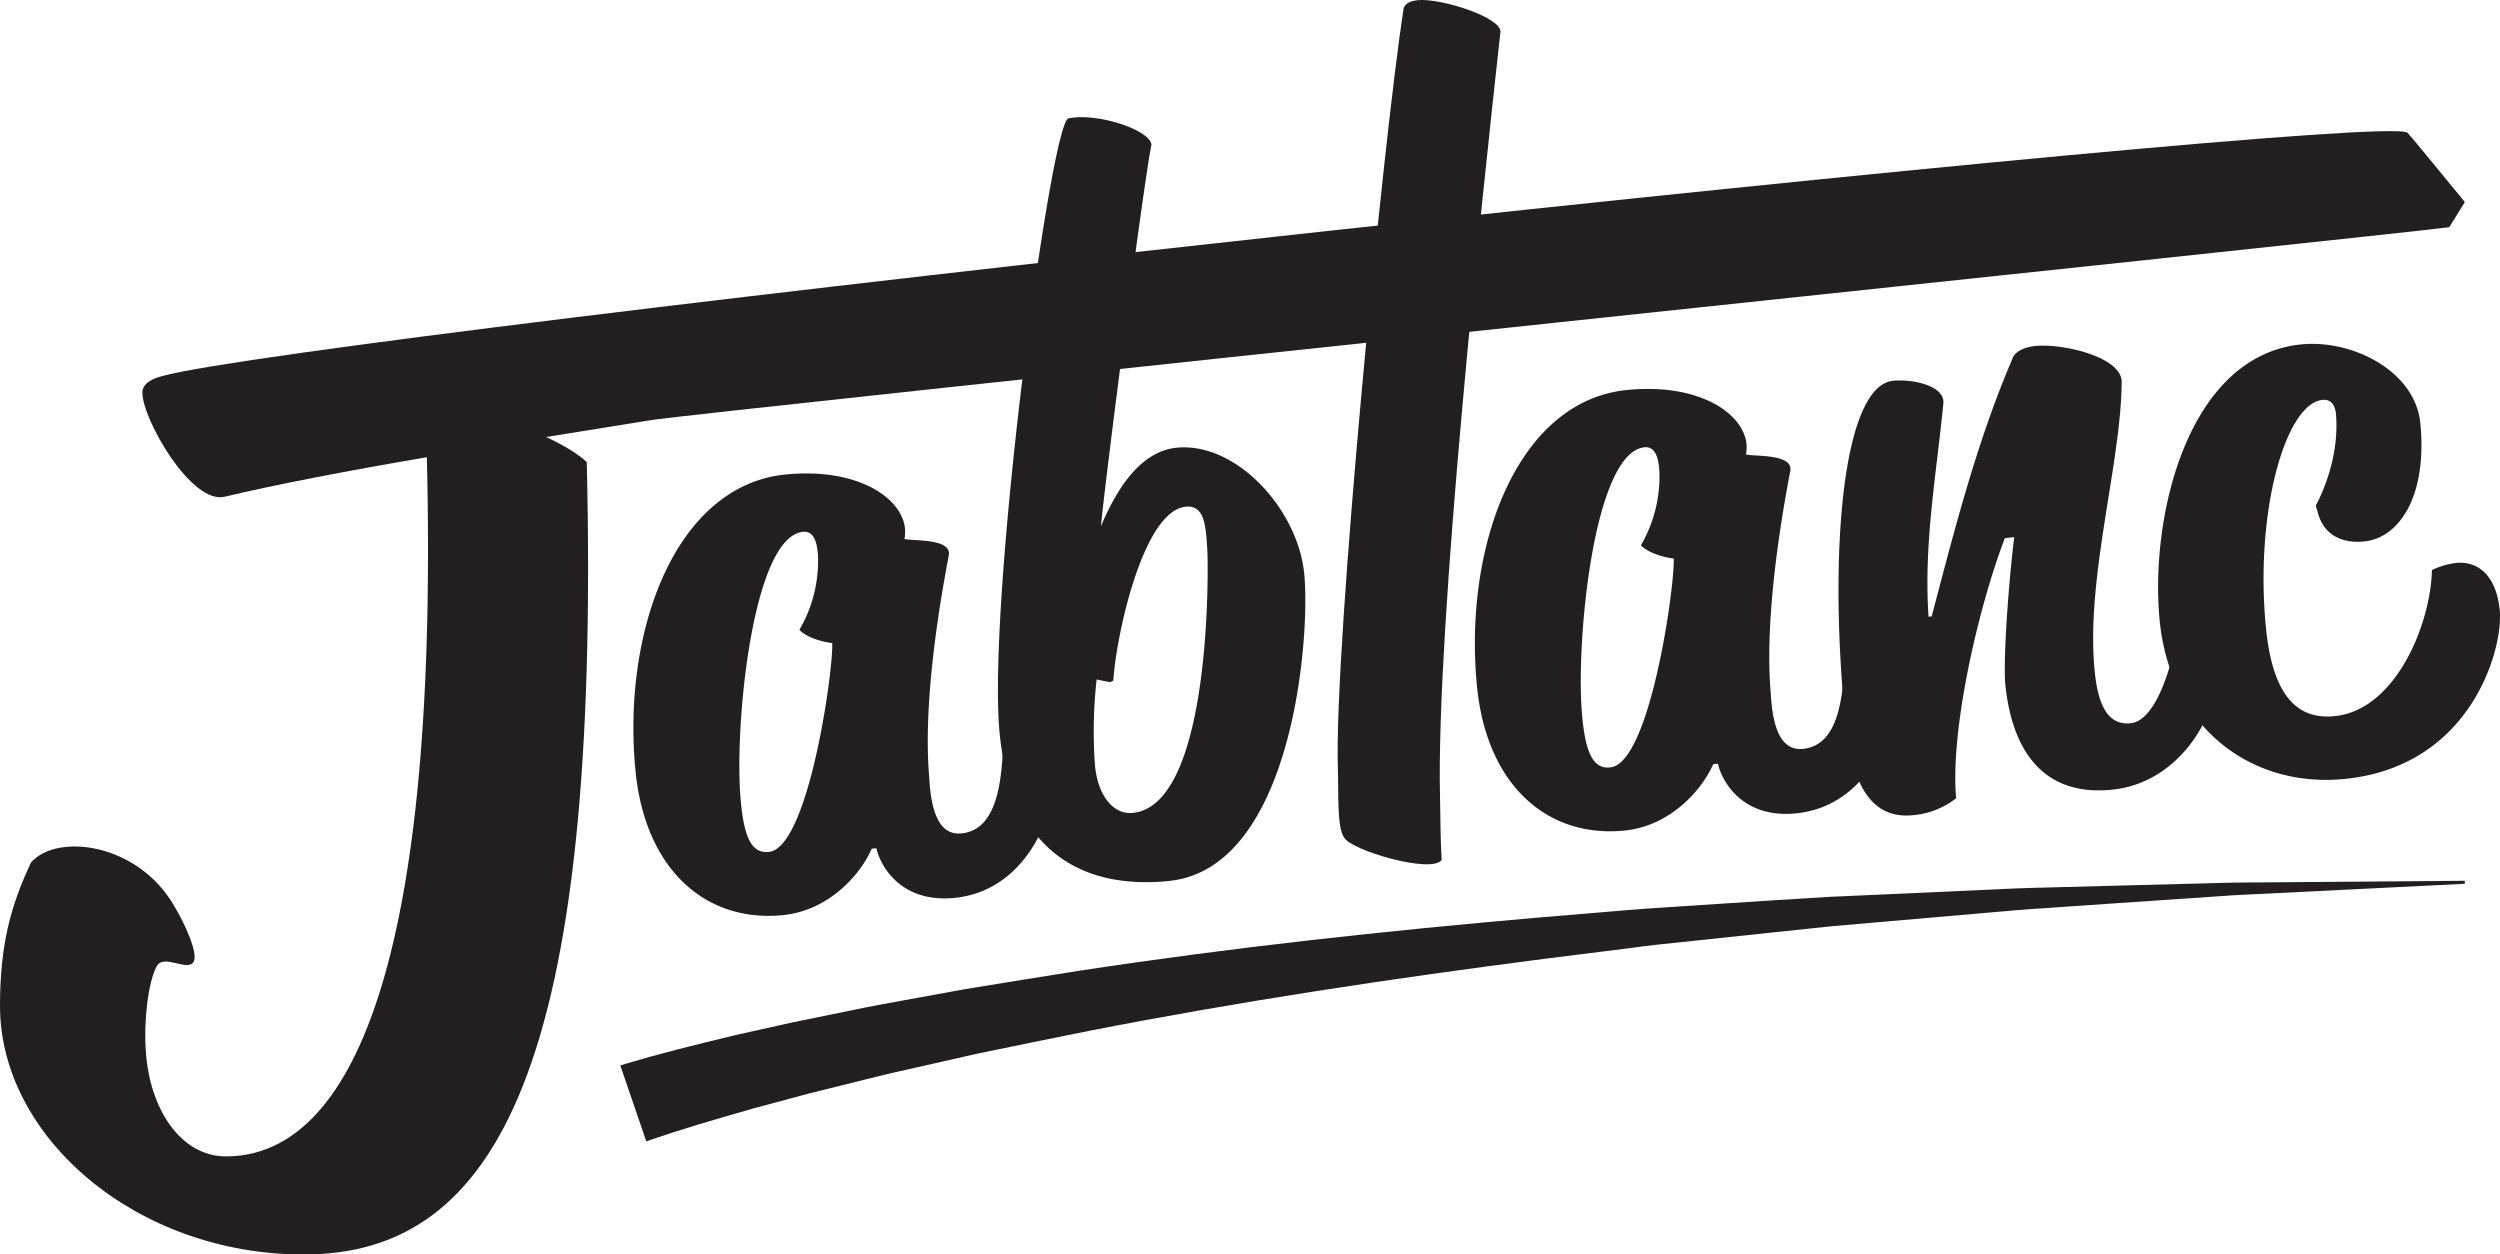 <svg xmlns="http://www.w3.org/2000/svg" viewBox="0 0 696.86 349.66"><defs><style>.cls-1{fill:#231f20;}</style></defs><title>logo-black</title><g id="Layer_2" data-name="Layer 2"><g id="Layer_1-2" data-name="Layer 1"><path class="cls-1" d="M8.66,240.39c7.33-8.33,30-5.33,40,12.32,2.66,4.34,6.66,13,5.33,15.33-1.67,3-8.33-2.33-10.33,1.33-2.33,4.33-3.66,15.33-3,23.65,1,16,9.66,29.32,22.32,29.32,32.32,0,59.64-46,56-194.89-21.65,3.67-42.31,7.66-56.3,11-9.33,2.33-23-21.66-23-29,0-2.66,3-4,5.67-4.66C87,93.47,663.73,30.65,671.06,37c1.33,1.33,12.66,15.33,16,19.32l-4.33,7c-8,1.33-490.16,51.83-501.49,53.82l-29,4.67c5,2.33,9.32,5,11.32,7,4,168.58-25,220.88-78.95,220.88C38,349.66,0,317,0,280.37,0,263.37,3,252.38,8.66,240.39Z"/><path class="cls-1" d="M243,236.56c-3.58,8.05-12.54,17.29-24.71,18.52-21.53,2.16-38.38-12.62-41.13-40-3.88-38.7,10.89-79.71,41.76-82.81,20-2,32.48,6.4,33.35,15.1a12.39,12.39,0,0,1-.15,2.87c2.48.63,13.37-.25,12.33,4.69-4.32,22.61-6.88,45.27-5.43,61.81.5,9.39,2.72,16.2,9,15.56,10-1,11.5-14.54,11.65-28.39,0,0,13.08-3.07,14.26,8.67,1.27,12.6-7,35.61-27.83,37.7-14.79,1.49-20.64-8.68-21.82-13.84Zm-28.68.91c11.09-1.12,18-50.77,17.66-58.21,0,0-6.22-.69-9.16-3.69A38.15,38.15,0,0,0,228,154.63c-.18-1.74-.46-6.76-4.16-6.39-13.69,1.37-18.83,50.86-17.56,72.25C207.08,233.14,209.32,238,214.32,237.47Z"/><path class="cls-1" d="M297.83,33c8-1.67,22.72,3.21,23.13,7.34-2.08,9.88-12.82,92.6-14.08,106.34,5.5-13.07,12.39-21,21.08-21.88,16.52-1.66,33.77,17,35.58,35.08,1.77,17.61-3.16,82.22-37.73,85.69-27.61,2.77-44.25-12-47.15-40.94C275,167.92,292.87,34,297.83,33Zm7.85,156.4a130.4,130.4,0,0,0-.49,23.55c.59,8.06,4.72,14.23,10.59,13.64,22.39-2.24,21-71.05,20.74-73.44-.4-6.11-.59-12.46-6-11.91-12,1.2-19.42,36.2-20.18,48.35,0,.22-.83.53-1,.55Z"/><path class="cls-1" d="M372.91,213.86c-1-33.93,12.48-173.3,18.32-211.44.47-1.8,2.63-2.24,3.93-2.37,6.52-.65,23.55,4.89,23.07,8.89-5.18,46.85-17.9,165.28-16.84,213,.15,5.92.09,11.85.46,17.75-2.67,4-25.52-2.71-27.2-6.28C372.61,230.58,373.17,220.86,372.91,213.86Z"/><path class="cls-1" d="M477.56,213c-3.58,8-12.53,17.29-24.71,18.51-21.52,2.16-38.38-12.62-41.13-40-3.88-38.69,10.89-79.7,41.76-82.8,20-2,32.48,6.4,33.36,15.1a12.13,12.13,0,0,1-.16,2.87c2.48.62,13.38-.25,12.33,4.69-4.31,22.61-6.87,45.26-5.43,61.81.5,9.39,2.72,16.19,9,15.56,10-1,11.49-14.55,11.64-28.4,0,0,13.09-3.07,14.27,8.67,1.26,12.61-7,35.62-27.84,37.71C485.9,228.22,480,218,478.87,212.89Zm-28.67.9c11.09-1.11,18-50.77,17.65-58.2,0,0-6.22-.7-9.15-3.7a38.17,38.17,0,0,0,5.14-20.93c-.17-1.74-.46-6.77-4.15-6.39-13.7,1.37-18.83,50.85-17.56,72.25C441.65,209.6,443.89,214.43,448.89,213.92Z"/><path class="cls-1" d="M558.85,150c-7.32,19-15.29,53.35-13.59,72.51a22.67,22.67,0,0,1-12,4.72c-12.61,1.26-17.26-10.13-18.92-26.65-4.65-46.31-.78-93,13.36-94.45,5-.5,14.39,1.19,14,6.28-1.95,20-5.51,39.2-4.13,59.49l.87-.09c6.21-23.46,12.48-48.47,22.45-71.65.48-1.8,2.74-3.34,6.44-3.72,7.61-.76,24.24,3.06,24.07,10.11-.15,22.63-10.09,54.81-7.52,80.46,1,10.44,4.16,15.17,10,14.59,7-.7,11-15.38,12.19-20.77,0,0,10.39-1.48,11.33,7.86s-9.12,29.47-28.69,31.43c-21.08,2.12-28.37-13.62-29.81-30.16-.44-8.74,1.2-29.55,2.55-40.23Z"/><path class="cls-1" d="M641.48,96c14.14-1.42,31.7,7.35,33.17,21.92,2,20.22-5.8,32-15.58,33-7.39.74-11.91-2.76-13.18-8.78a3.47,3.47,0,0,1-.35-1.29s6.54-11.41,5.65-24.72c-.09-3.06-1.37-4.91-3.77-4.67-10.43,1-19,31.55-15.78,63.73,2,20,9.58,25.39,19.14,24.43,17.18-1.73,26.82-26,27.1-40.71a21.17,21.17,0,0,1,6.83-2c5.43-.55,11,2.84,12.07,13.06,1.09,10.87-7.92,43.61-43.14,47.15-26.09,2.62-48.64-14.22-51.63-44C599.15,144.6,609.53,99.2,641.48,96Z"/><path class="cls-1" d="M172.91,297l2.14-.66,2-.58,4-1.16,7.95-2.12c5.31-1.37,10.6-2.64,15.9-3.93L220.84,285l15.93-3.26c2.66-.53,5.31-1.11,8-1.6l8-1.46,16-2.92c10.67-1.72,21.33-3.51,32-5.16,42.71-6.53,85.59-11.15,128.51-14.88l16.09-1.34,8-.67c2.68-.22,5.36-.46,8.05-.61L493.61,251l16.11-1,16.12-.72,32.24-1.46c5.37-.28,10.75-.39,16.12-.53l16.12-.43,32.24-.84,64.48-.51,0,.84-64.36,3.19-32.14,2.19-16.06,1.09c-5.36.37-10.71.7-16.06,1.21l-32.07,2.78-16,1.4-16,1.68-32,3.39c-2.67.27-5.33.62-8,1l-8,1-15.95,2c-42.51,5.48-84.89,11.85-126.85,20.07-10.49,2.07-20.94,4.27-31.4,6.41l-15.6,3.54-7.8,1.76c-2.6.59-5.18,1.27-7.76,1.89l-15.5,3.86-15.38,4.13c-5.08,1.46-10.18,2.91-15.22,4.44l-7.52,2.34-3.69,1.23-1.83.61-1.69.6Z"/></g></g></svg>